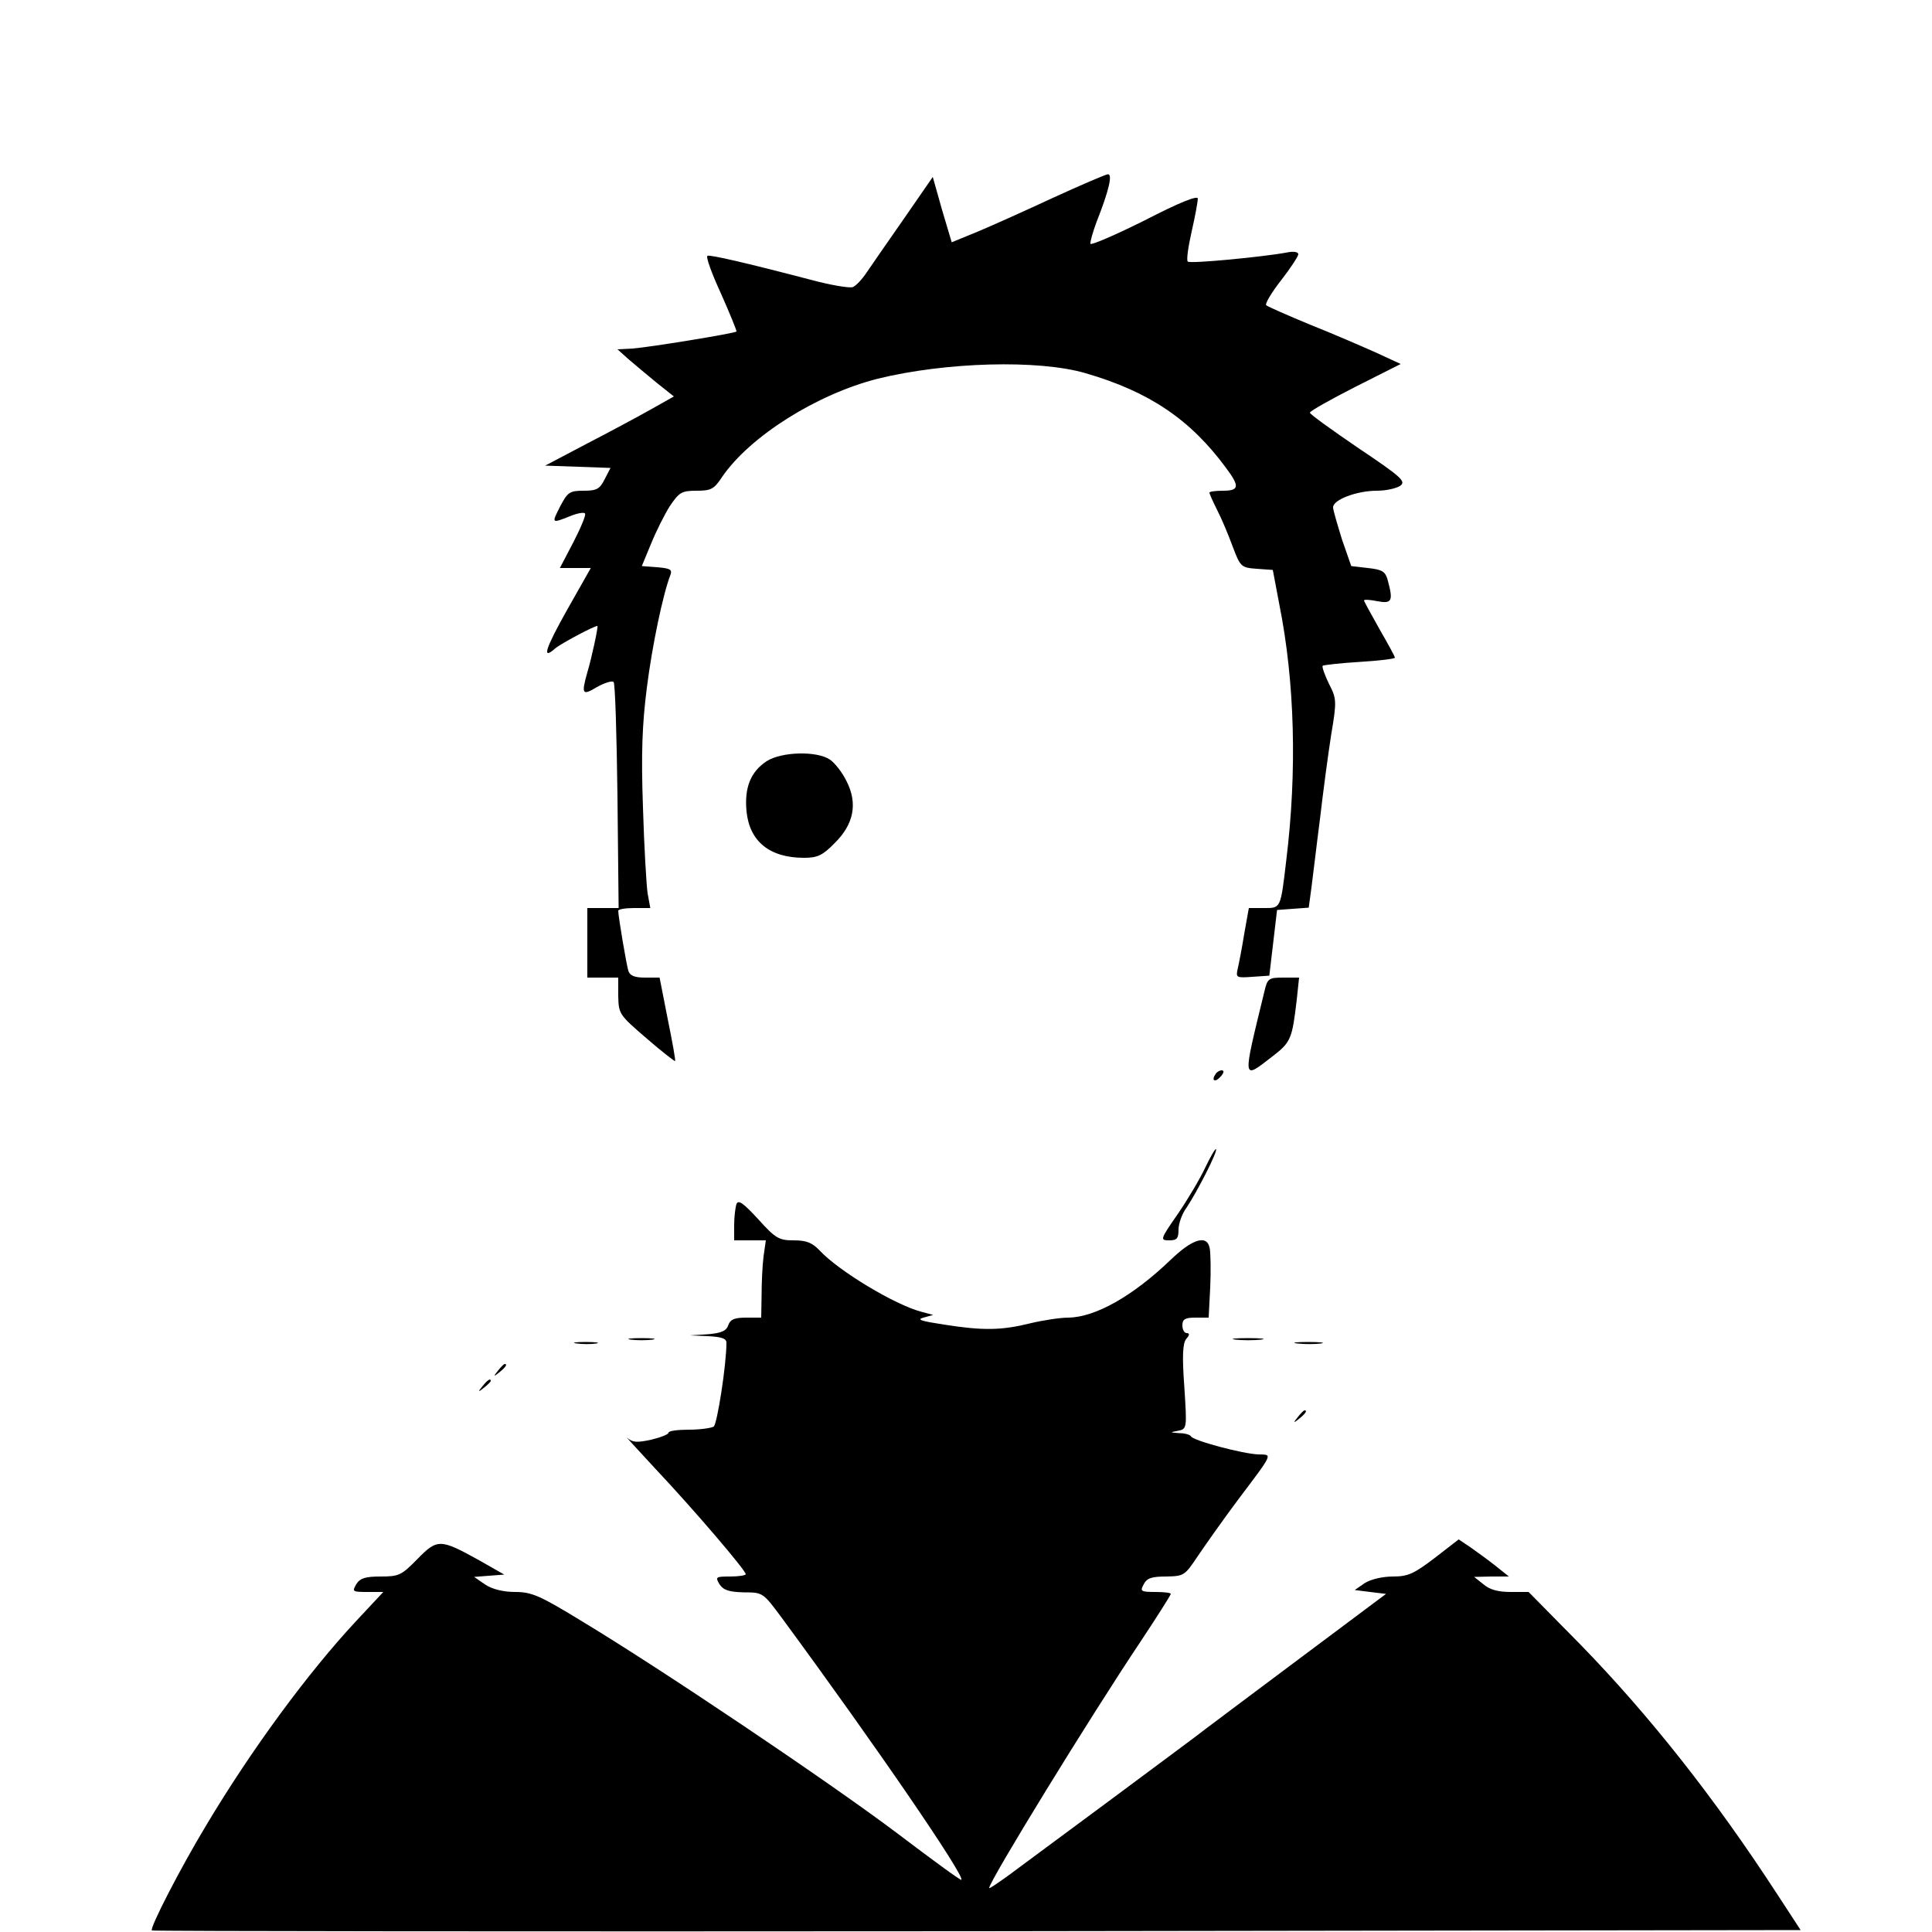 <?xml version="1.0" standalone="no"?>
<!DOCTYPE svg PUBLIC "-//W3C//DTD SVG 20010904//EN"
 "http://www.w3.org/TR/2001/REC-SVG-20010904/DTD/svg10.dtd">
<svg version="1.0" xmlns="http://www.w3.org/2000/svg"
 width="500pt" height="500pt" viewBox="0 0 500 500"
 preserveAspectRatio="xMidYMid meet">

<g transform="translate(0,500) scale(0.1,-0.1)"
fill="#000000" stroke="none">
<path d="M2725 4488 c-71 -33 -160 -73 -196 -88 l-66 -27 -25 84 -24 85 -74
-107 c-41 -59 -85 -122 -97 -140 -12 -18 -28 -35 -36 -38 -9 -3 -57 5 -109 19
-172 45 -260 65 -267 62 -5 -2 11 -46 35 -98 23 -52 41 -96 40 -98 -6 -5 -227
-41 -269 -44 l-39 -2 29 -26 c16 -14 49 -41 73 -61 l44 -35 -55 -31 c-30 -17
-104 -57 -166 -89 l-112 -59 85 -3 84 -3 -15 -29 c-13 -26 -21 -30 -55 -30
-36 0 -41 -4 -60 -40 -23 -45 -23 -45 25 -26 19 8 37 11 39 7 3 -4 -11 -37
-30 -74 l-35 -67 40 0 40 0 -60 -106 c-58 -103 -68 -134 -32 -102 14 12 100
58 109 58 3 0 -15 -84 -26 -120 -16 -57 -13 -61 25 -38 20 11 39 17 43 13 4
-3 8 -137 10 -296 l3 -289 -41 0 -40 0 0 -90 0 -90 40 0 40 0 0 -47 c1 -47 2
-49 73 -110 39 -34 73 -60 74 -59 2 1 -7 50 -19 109 l-21 107 -38 0 c-27 0
-39 5 -43 18 -5 17 -26 140 -26 155 0 4 19 7 41 7 l42 0 -7 38 c-3 20 -9 120
-12 222 -5 141 -2 215 10 310 14 111 42 243 61 292 5 14 0 17 -34 20 l-40 3
24 58 c13 32 35 76 49 98 24 35 30 39 69 39 37 0 45 4 66 36 72 105 245 214
403 254 175 43 416 50 538 14 165 -48 271 -120 363 -245 36 -48 34 -59 -8 -59
-19 0 -35 -2 -35 -5 0 -3 9 -23 20 -45 11 -21 29 -64 40 -94 20 -53 22 -55 62
-58 l42 -3 17 -90 c40 -200 46 -431 18 -660 -15 -128 -14 -125 -58 -125 l-39
0 -12 -67 c-6 -38 -14 -78 -17 -91 -5 -22 -3 -23 38 -20 l44 3 10 85 10 85 41
3 41 3 7 52 c4 29 13 108 22 177 8 69 21 167 29 218 15 89 14 94 -6 133 -11
23 -18 43 -16 46 3 2 46 7 96 10 50 3 91 8 91 11 0 3 -18 36 -40 74 -22 39
-40 72 -40 74 0 3 16 2 35 -2 38 -7 41 1 26 56 -6 21 -14 26 -51 30 l-43 5
-24 69 c-12 39 -23 76 -23 83 0 20 62 43 113 43 24 0 51 6 61 13 15 11 4 22
-108 97 -69 47 -126 88 -126 92 0 4 53 34 118 67 l117 59 -65 30 c-36 16 -112
49 -170 72 -58 24 -108 46 -113 50 -4 3 13 32 38 64 25 32 45 63 45 68 0 6
-12 8 -27 5 -64 -12 -253 -30 -259 -24 -4 3 1 38 10 78 9 39 16 78 16 85 0 9
-48 -10 -137 -56 -76 -38 -139 -65 -141 -61 -1 5 6 30 16 57 32 81 42 124 29
123 -7 -1 -70 -28 -142 -61z"/>
<path d="M1984 3030 c-41 -27 -58 -68 -52 -130 8 -78 60 -120 149 -120 34 0
48 6 79 38 50 49 60 103 31 160 -11 23 -31 48 -43 56 -33 23 -125 21 -164 -4z"/>
<path d="M3272 2433 c-57 -234 -58 -228 21 -167 48 37 51 45 63 147 l6 57 -40
0 c-39 0 -42 -2 -50 -37z"/>
<path d="M3145 2219 c-11 -17 1 -21 15 -4 8 9 8 15 2 15 -6 0 -14 -5 -17 -11z"/>
<path d="M3119 1978 c-13 -28 -45 -82 -71 -120 -46 -66 -46 -68 -22 -68 20 0
24 5 24 28 0 15 9 41 21 57 28 42 81 146 76 151 -2 2 -14 -19 -28 -48z"/>
<path d="M1906 1884 c-3 -9 -6 -33 -6 -55 l0 -39 41 0 41 0 -6 -42 c-3 -24 -5
-69 -5 -100 l-1 -58 -39 0 c-31 0 -41 -5 -46 -19 -5 -15 -17 -21 -53 -24 l-47
-3 48 -2 c35 -2 47 -6 47 -17 0 -57 -24 -211 -33 -217 -7 -4 -36 -8 -64 -8
-29 0 -53 -3 -53 -8 0 -4 -20 -12 -45 -18 -37 -8 -48 -7 -62 5 -9 9 24 -27 73
-80 99 -105 234 -263 234 -273 0 -3 -18 -6 -40 -6 -38 0 -39 -1 -28 -20 10
-15 24 -20 63 -21 50 0 50 -1 99 -67 245 -333 474 -668 464 -677 -2 -2 -77 53
-168 122 -177 133 -605 421 -812 546 -111 68 -132 77 -175 77 -30 0 -59 7 -77
19 l-29 20 39 3 39 3 -65 37 c-101 56 -108 56 -160 3 -41 -42 -48 -45 -95 -45
-39 0 -53 -4 -63 -20 -11 -19 -10 -20 29 -20 l41 0 -71 -76 c-123 -132 -270
-331 -388 -529 -67 -111 -146 -265 -140 -271 2 -2 963 -3 2136 -2 l2131 3 -62
95 c-162 249 -330 461 -507 643 l-135 137 -47 0 c-32 0 -54 6 -70 20 l-24 19
45 1 45 0 -35 28 c-19 15 -48 36 -65 48 l-30 20 -62 -48 c-54 -41 -69 -48
-108 -48 -27 0 -57 -7 -73 -17 l-26 -18 40 -5 41 -5 -214 -160 c-118 -88 -231
-173 -251 -188 -20 -16 -134 -100 -252 -188 -118 -87 -236 -175 -262 -194 -27
-19 -48 -34 -48 -31 0 17 262 444 392 638 43 65 78 120 78 123 0 3 -18 5 -40
5 -38 0 -40 2 -30 20 8 16 21 20 58 20 46 1 48 2 82 53 19 28 66 95 105 147
92 122 88 115 52 116 -39 1 -171 36 -175 47 -2 4 -16 8 -30 8 -25 2 -25 2 -4
6 24 5 24 5 17 114 -6 81 -4 113 5 124 9 10 9 15 1 15 -6 0 -11 9 -11 20 0 16
7 20 34 20 l34 0 4 78 c2 42 1 87 -1 100 -6 38 -44 27 -102 -29 -97 -93 -194
-148 -264 -149 -22 0 -67 -7 -100 -15 -73 -18 -121 -19 -222 -3 -59 9 -72 13
-53 18 l25 7 -30 8 c-69 18 -215 106 -264 159 -19 20 -34 26 -67 26 -38 0 -47
5 -92 55 -38 41 -51 51 -56 39z"/>
<path d="M1633 1533 c15 -2 39 -2 55 0 15 2 2 4 -28 4 -30 0 -43 -2 -27 -4z"/>
<path d="M3198 1533 c17 -2 47 -2 65 0 17 2 3 4 -33 4 -36 0 -50 -2 -32 -4z"/>
<path d="M1493 1523 c15 -2 37 -2 50 0 12 2 0 4 -28 4 -27 0 -38 -2 -22 -4z"/>
<path d="M3358 1523 c18 -2 45 -2 60 0 15 2 0 4 -33 4 -33 0 -45 -2 -27 -4z"/>
<path d="M1289 1453 c-13 -16 -12 -17 4 -4 16 13 21 21 13 21 -2 0 -10 -8 -17
-17z"/>
<path d="M1249 1413 c-13 -16 -12 -17 4 -4 9 7 17 15 17 17 0 8 -8 3 -21 -13z"/>
<path d="M3359 1333 c-13 -16 -12 -17 4 -4 16 13 21 21 13 21 -2 0 -10 -8 -17
-17z"/>
</g>
</svg>
